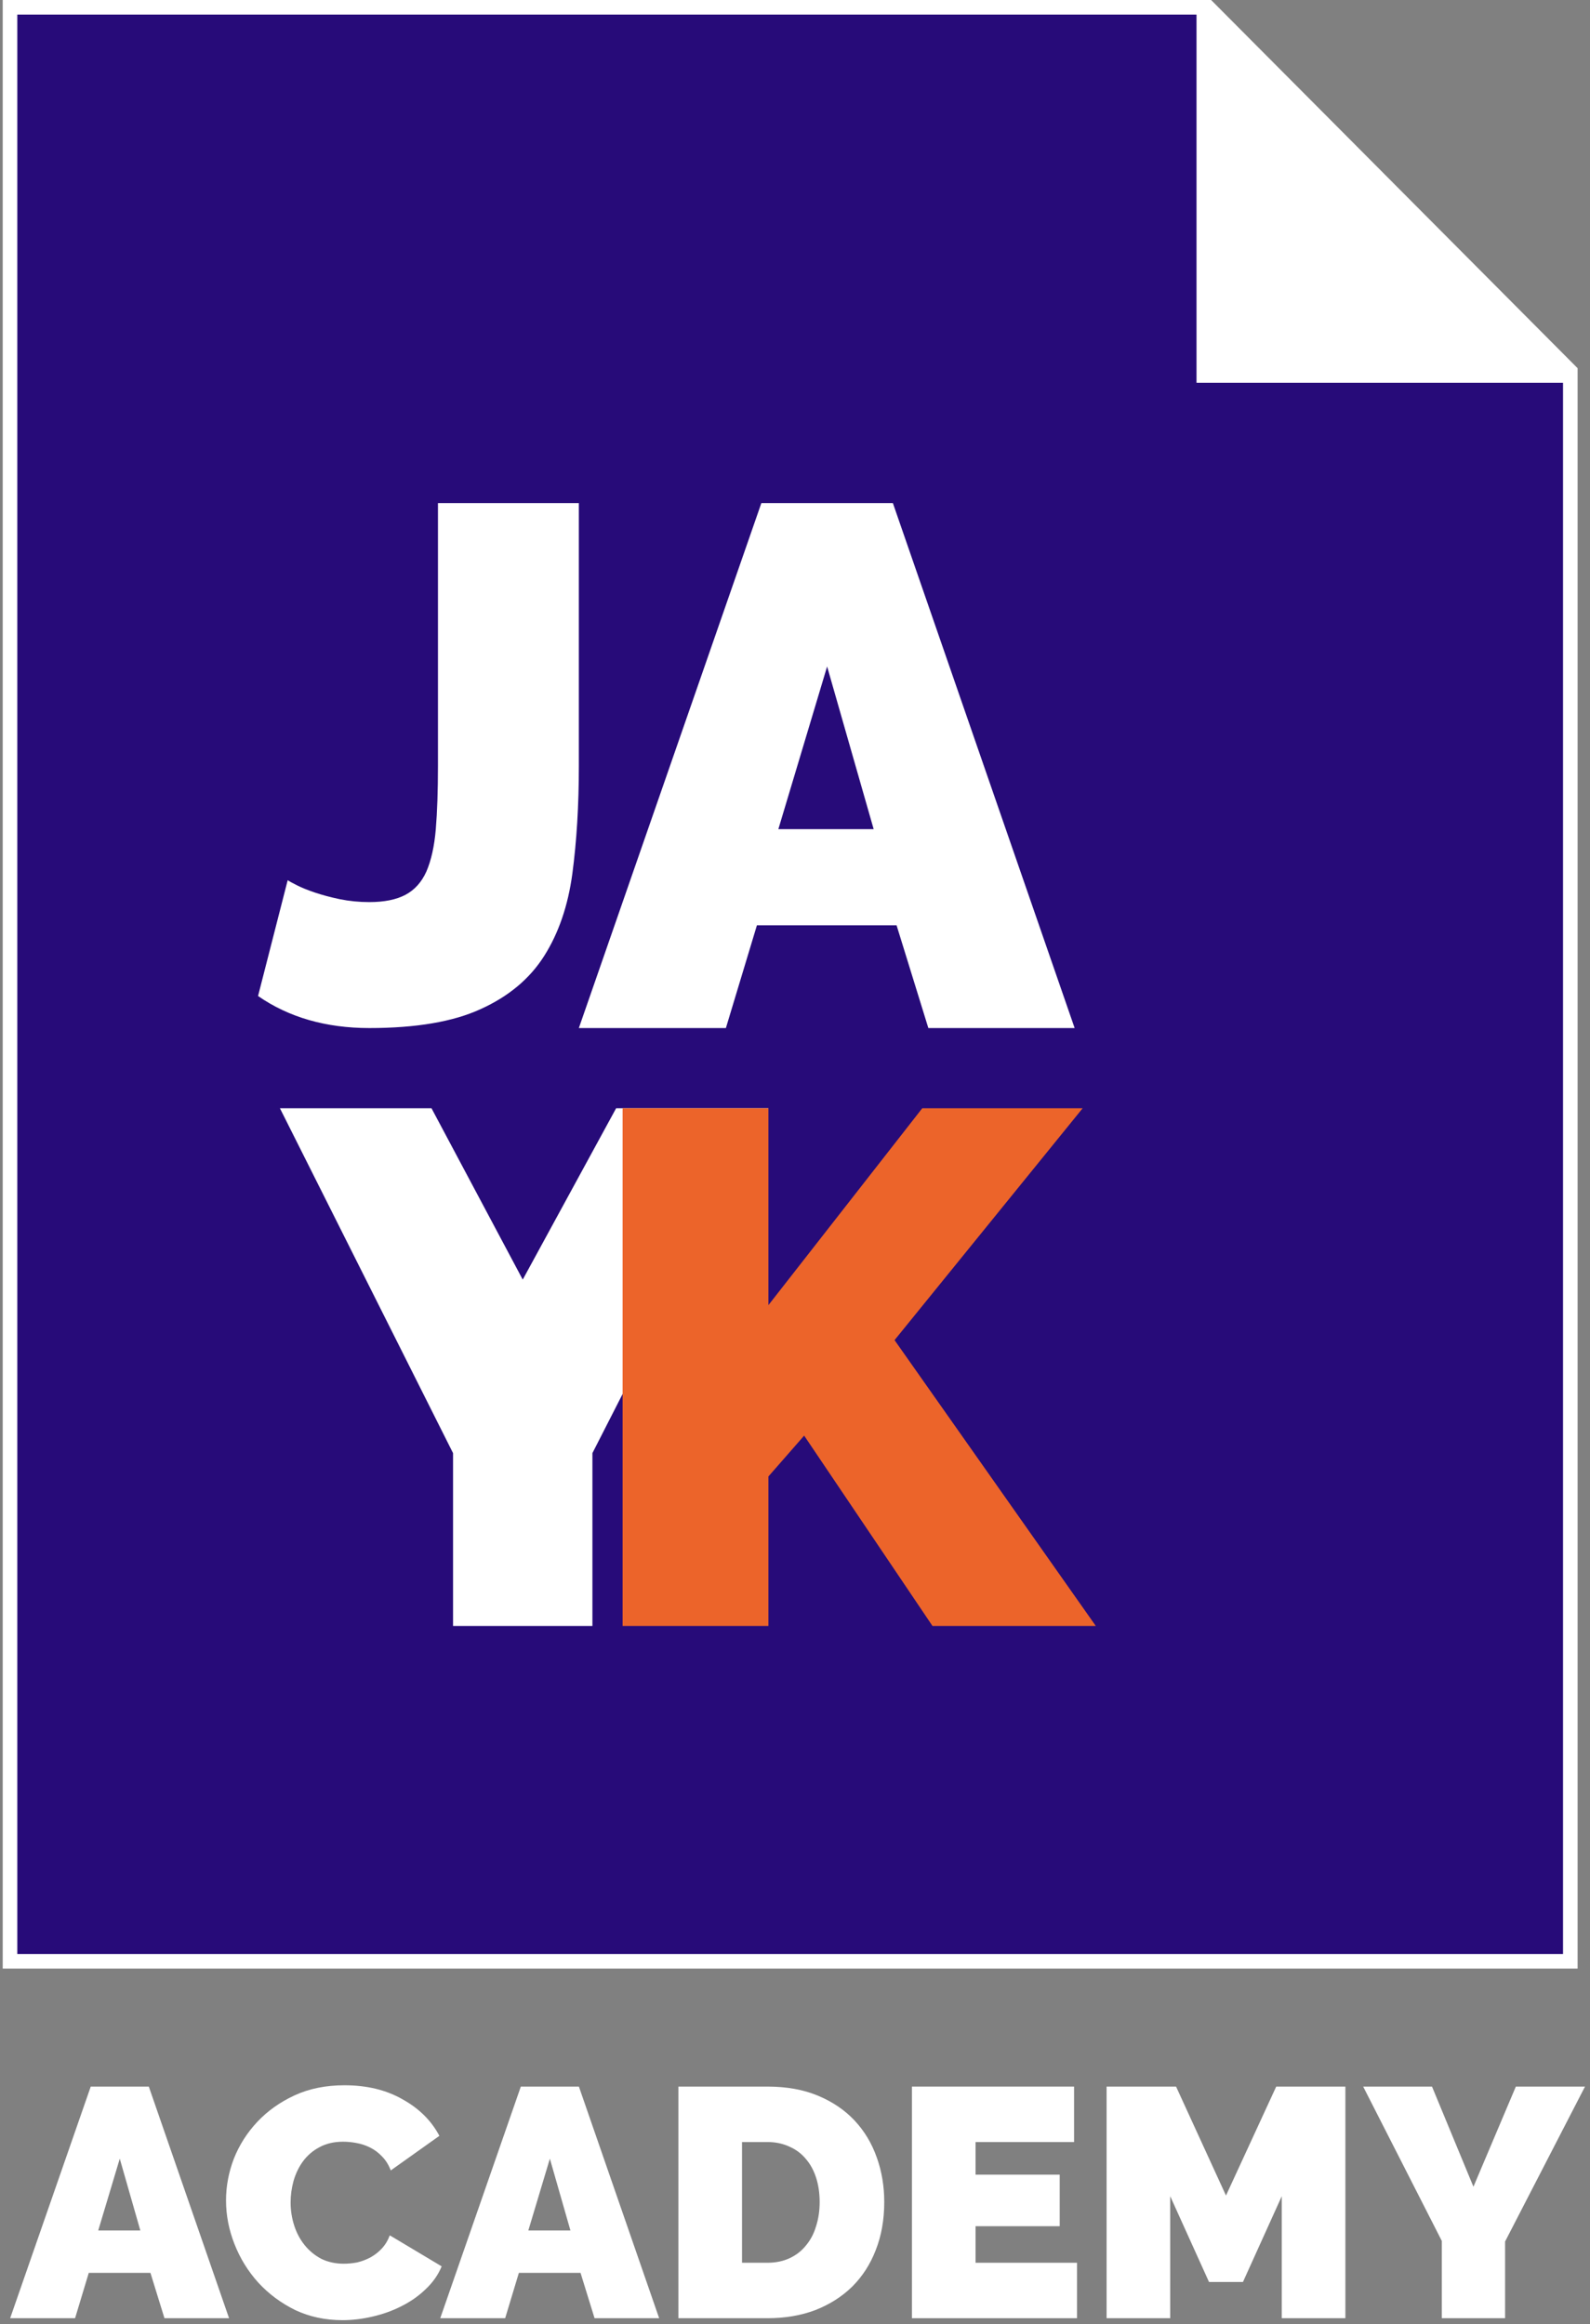 <svg width="301" height="440" viewBox="0 0 301 440" fill="none" xmlns="http://www.w3.org/2000/svg">
<rect x="0" y="0" width="301" height="440" fill="#808080" stroke="none"/>
<path d="M227.891 69.702V71.083H229.272H297.274V371.286H1.897V34.851V1.38H227.891V69.702ZM230.652 68.322V3.343L262.985 35.825L295.332 68.322H230.652Z" fill="#270B79" stroke="white" stroke-width="2.76"/>
<path d="M229.272 69.702V0.983L297.967 69.702H229.272Z" fill="white"/>
<path d="M54.459 166.634C54.732 166.818 55.325 167.14 56.237 167.599C57.149 168.059 58.289 168.518 59.656 168.978C61.024 169.437 62.574 169.85 64.307 170.218C66.131 170.586 68 170.769 69.915 170.769C72.742 170.769 75.021 170.31 76.754 169.391C78.487 168.472 79.809 167.002 80.721 164.98C81.632 162.867 82.225 160.202 82.499 156.986C82.772 153.678 82.909 149.681 82.909 144.995V95.237H109.581V144.995C109.581 152.438 109.171 159.237 108.35 165.394C107.53 171.459 105.752 176.65 103.016 180.969C100.28 185.288 96.268 188.642 90.979 191.031C85.781 193.42 78.76 194.614 69.915 194.614C61.708 194.614 54.687 192.593 48.851 188.55L54.459 166.634Z" fill="white"/>
<path d="M144.131 95.237H169.029L203.438 194.614H175.743L169.728 175.159H143.291L137.417 194.614H109.581L144.131 95.237ZM165.392 156.963L156.58 126.17L147.348 156.963H165.392Z" fill="white"/>
<path d="M81.686 209.797L98.958 242.233L116.637 209.797H145.468L112.149 275.083V307.795H85.766V275.083L52.991 209.797H81.686Z" fill="white"/>
<path d="M117.863 307.795V209.797H145.468V247.064L174.591 209.797H204.956L169.346 253.689L207.441 307.795H176.523L152.231 271.77L145.468 279.5V307.795H117.863Z" fill="#EC642A"/>
<path d="M17.177 394.997H28.17L43.363 438.846H31.134L28.479 430.261H16.806L14.212 438.846H1.922L17.177 394.997ZM26.564 422.233L22.673 408.646L18.597 422.233H26.564Z" fill="white"/>
<path d="M42.788 416.551C42.788 413.875 43.282 411.24 44.27 408.646C45.3 406.052 46.782 403.726 48.717 401.667C50.652 399.608 52.999 397.941 55.757 396.664C58.516 395.388 61.666 394.75 65.206 394.75C69.447 394.75 73.112 395.635 76.2 397.406C79.329 399.135 81.655 401.44 83.178 404.323L73.976 410.869C73.564 409.799 73.009 408.913 72.309 408.213C71.65 407.513 70.909 406.958 70.085 406.546C69.262 406.134 68.397 405.846 67.492 405.681C66.627 405.517 65.783 405.434 64.959 405.434C63.23 405.434 61.727 405.784 60.451 406.484C59.216 407.143 58.187 408.028 57.363 409.14C56.581 410.21 55.984 411.445 55.572 412.845C55.202 414.204 55.016 415.563 55.016 416.921C55.016 418.445 55.243 419.906 55.696 421.306C56.148 422.706 56.807 423.941 57.672 425.012C58.536 426.082 59.586 426.947 60.822 427.606C62.098 428.223 63.518 428.532 65.083 428.532C65.906 428.532 66.75 428.45 67.615 428.285C68.48 428.079 69.303 427.77 70.085 427.359C70.909 426.906 71.629 426.35 72.247 425.691C72.906 424.991 73.42 424.147 73.791 423.159L83.611 429.026C82.952 430.632 81.943 432.073 80.584 433.349C79.267 434.626 77.743 435.696 76.014 436.561C74.326 437.425 72.494 438.084 70.518 438.537C68.583 438.99 66.689 439.216 64.836 439.216C61.583 439.216 58.598 438.578 55.881 437.302C53.205 435.984 50.878 434.255 48.902 432.114C46.967 429.973 45.464 427.544 44.394 424.827C43.323 422.109 42.788 419.351 42.788 416.551Z" fill="white"/>
<path d="M98.597 394.997H109.59L124.783 438.846H112.555L109.899 430.261H98.227L95.633 438.846H83.343L98.597 394.997ZM107.985 422.233L104.094 408.646L100.018 422.233H107.985Z" fill="white"/>
<path d="M128.426 438.846V394.997H145.286C148.91 394.997 152.101 395.573 154.859 396.726C157.618 397.879 159.923 399.444 161.776 401.42C163.629 403.396 165.029 405.722 165.976 408.399C166.923 411.034 167.396 413.854 167.396 416.86C167.396 420.195 166.861 423.221 165.79 425.938C164.761 428.614 163.279 430.92 161.344 432.855C159.409 434.749 157.082 436.231 154.365 437.302C151.648 438.331 148.621 438.846 145.286 438.846H128.426ZM155.168 416.86C155.168 415.172 154.941 413.628 154.489 412.228C154.036 410.828 153.377 409.634 152.512 408.646C151.689 407.658 150.66 406.896 149.424 406.361C148.189 405.784 146.81 405.496 145.286 405.496H140.469V428.347H145.286C146.851 428.347 148.251 428.059 149.486 427.482C150.721 426.906 151.751 426.103 152.574 425.074C153.439 424.044 154.077 422.83 154.489 421.43C154.941 420.03 155.168 418.507 155.168 416.86Z" fill="white"/>
<path d="M203.885 428.347V438.846H172.635V394.997H203.329V405.496H184.678V411.672H200.611V421.43H184.678V428.347H203.885Z" fill="white"/>
<path d="M242.649 438.846V415.748L235.3 431.991H228.877L221.528 415.748V438.846H209.485V394.997H222.639L232.089 415.624L241.599 394.997H254.692V438.846H242.649Z" fill="white"/>
<path d="M271.09 394.997L278.934 413.957L286.962 394.997H300.055L284.924 424.332V438.846H272.943V424.209L258.059 394.997H271.09Z" fill="white"/>
</svg>
